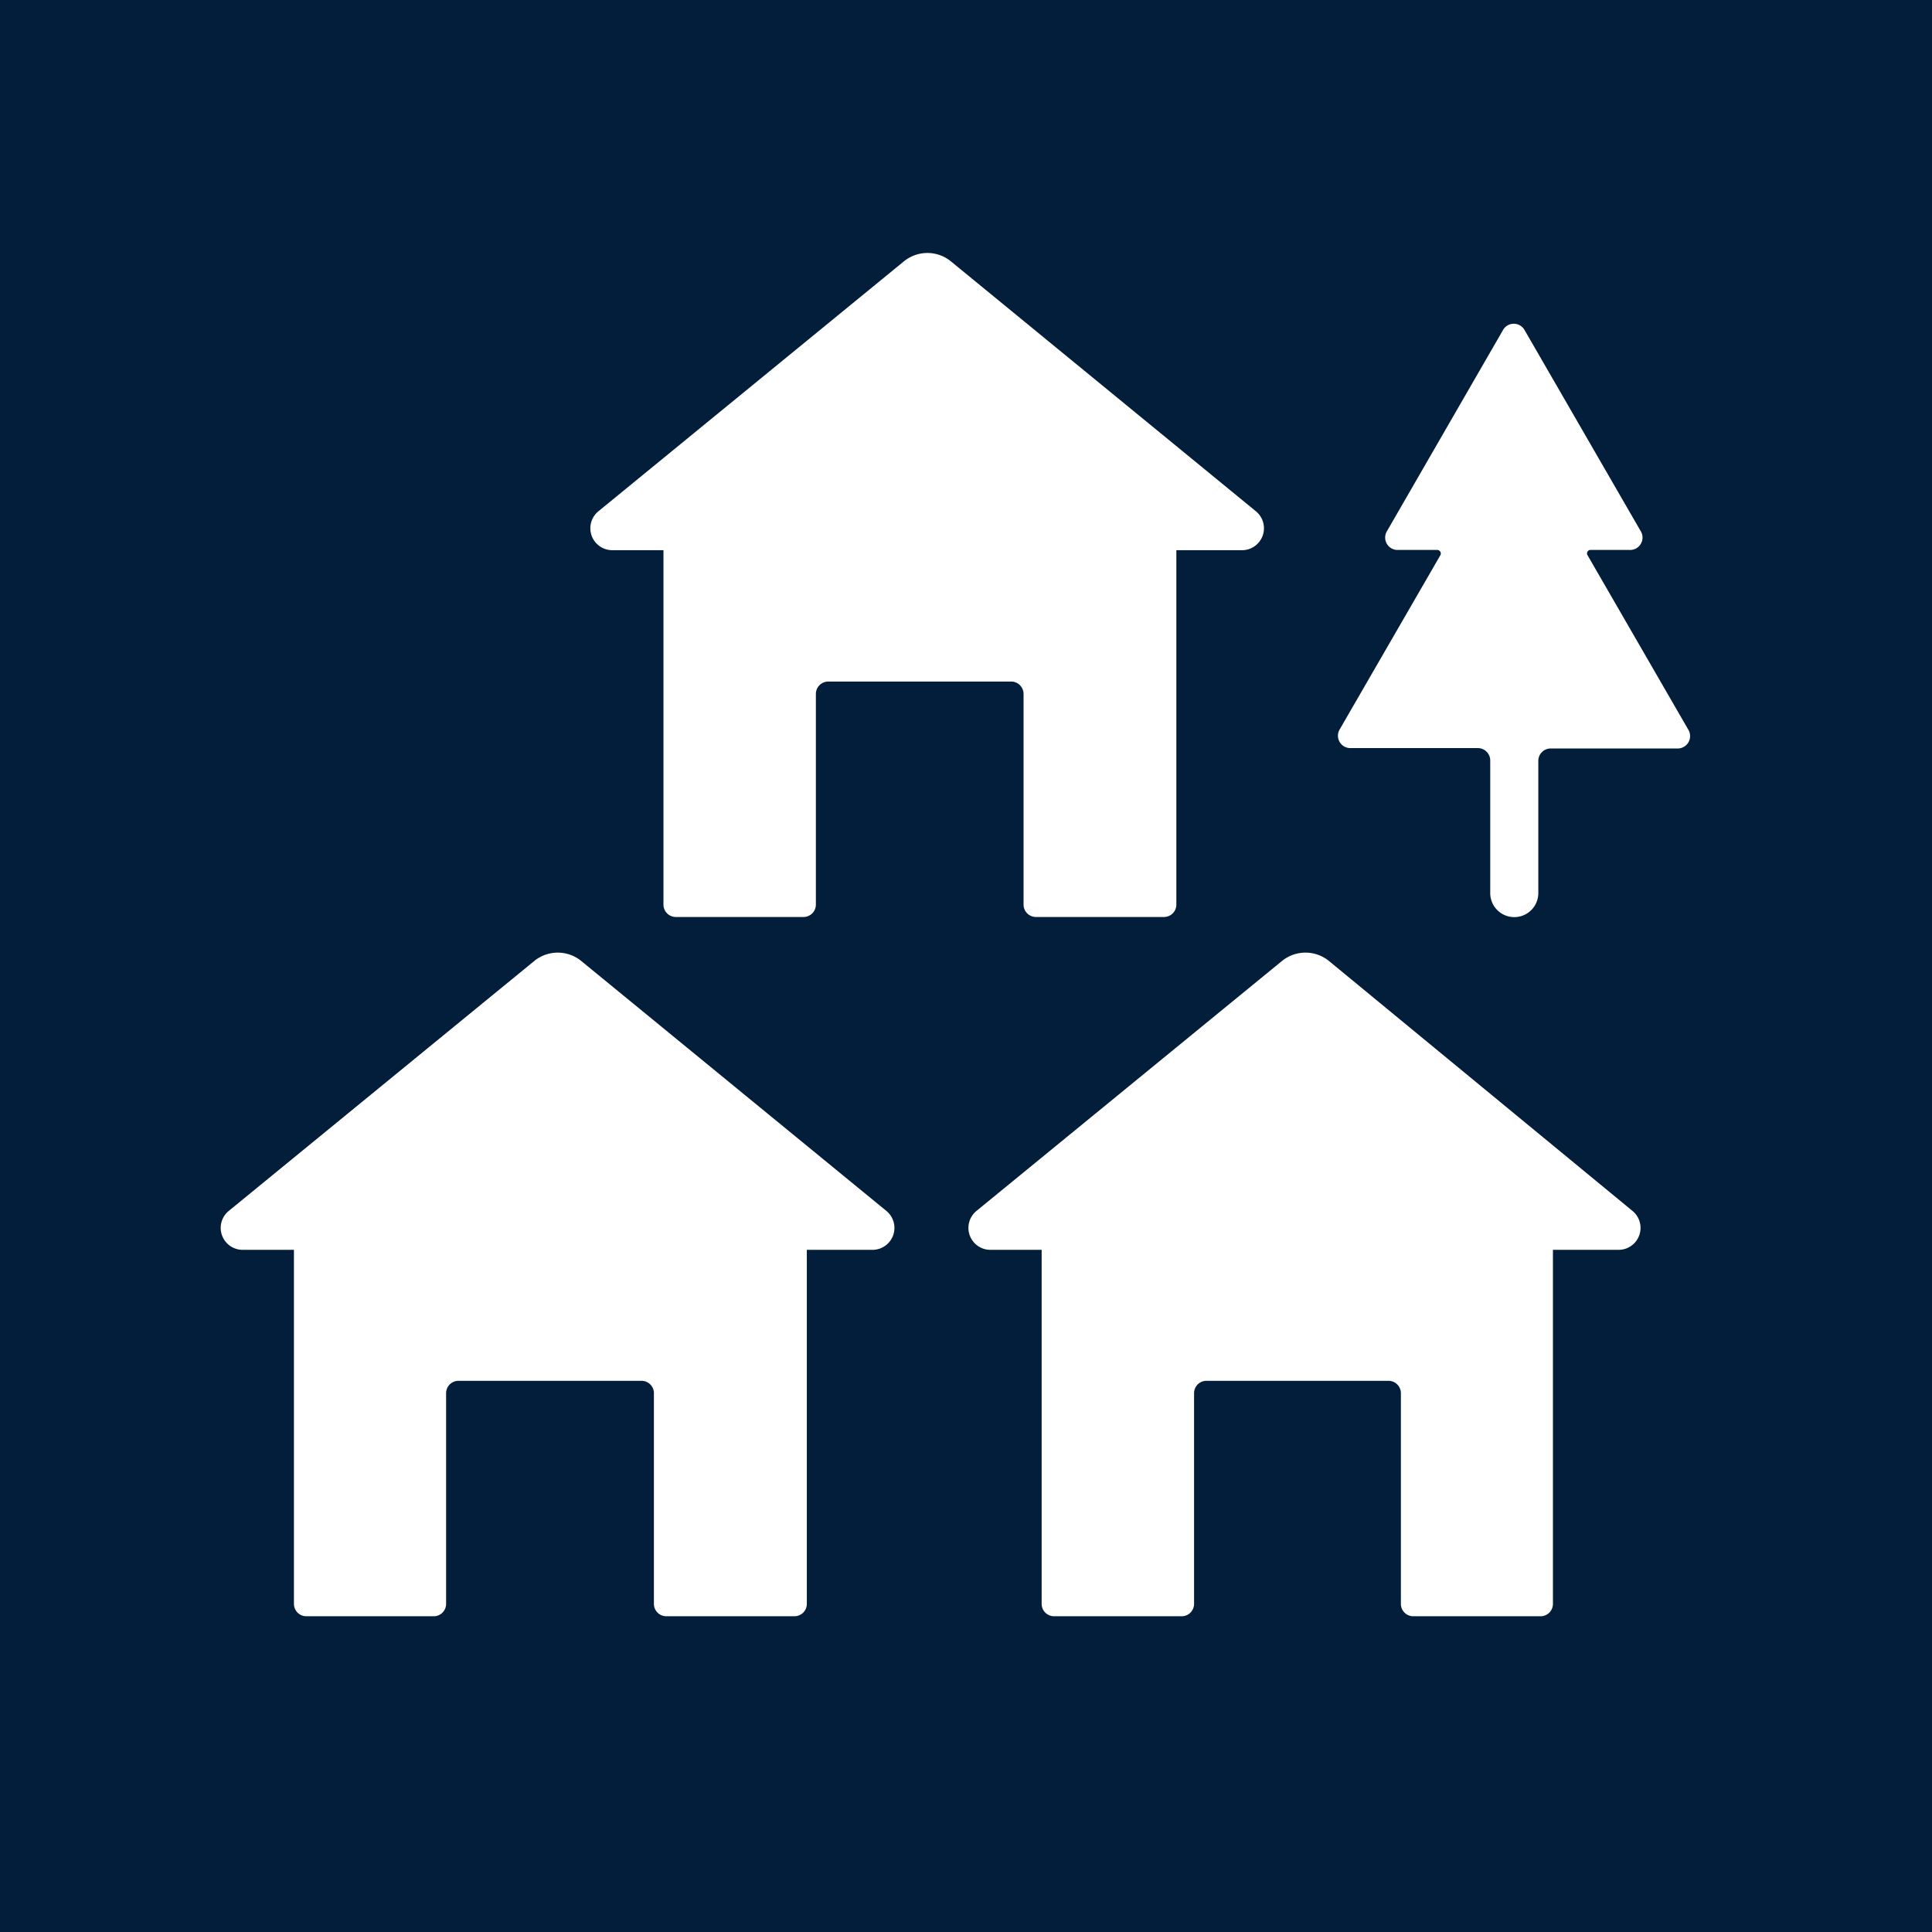 <svg xmlns="http://www.w3.org/2000/svg" width="5.5mm" height="5.5mm" viewBox="0 0 15.591 15.591">
  <rect width="15.591" height="15.591" fill="#021e3a"/>
  <g>
    <path d="M10.727,7.757a.3.3,0,0,0-.384,0L7.88,9.772a.177.177,0,0,0,.112.314h.414v2.857a.1.1,0,0,0,.1.1H9.536a.1.1,0,0,0,.1-.1v-1.7a.1.1,0,0,1,.1-.1h1.469a.1.1,0,0,1,.1.1v1.7a.1.1,0,0,0,.1.1h1.027a.1.1,0,0,0,.1-.1V10.086h.53a.177.177,0,0,0,.112-.314Z" fill="#fff"/>
    <path d="M4.693,7.757a.3.3,0,0,0-.384,0L1.846,9.772a.177.177,0,0,0,.112.314h.414v2.857a.1.1,0,0,0,.1.1H3.5a.1.1,0,0,0,.1-.1v-1.7a.1.1,0,0,1,.1-.1H5.177a.1.1,0,0,1,.1.1v1.7a.1.1,0,0,0,.1.1H6.411a.1.1,0,0,0,.1-.1V10.086h.53a.177.177,0,0,0,.112-.314Z" fill="#fff"/>
    <path d="M4.941,4.44h.413V7.3a.1.1,0,0,0,.1.1H6.484a.1.1,0,0,0,.1-.1V5.6a.1.1,0,0,1,.1-.1H8.16a.1.1,0,0,1,.1.1V7.3a.1.1,0,0,0,.1.1H9.393a.1.1,0,0,0,.1-.1V4.44h.53a.177.177,0,0,0,.112-.314L7.676,2.111a.3.3,0,0,0-.384,0L4.829,4.126A.177.177,0,0,0,4.941,4.44Z" fill="#fff"/>
    <path d="M12.812,4.482a.028.028,0,0,1,.023-.044h.315a.1.1,0,0,0,.089-.154l-.934-1.617a.1.1,0,0,0-.178,0l-.933,1.617a.1.1,0,0,0,.088.154H11.6a.029.029,0,0,1,.025.04l-.812,1.405a.1.1,0,0,0,.089.154h1.024a.1.1,0,0,1,.1.1V7.207a.194.194,0,0,0,.388,0V6.14a.1.1,0,0,1,.1-.1h1.02a.1.1,0,0,0,.089-.154Z" fill="#fff"/>
  </g>
</svg>
